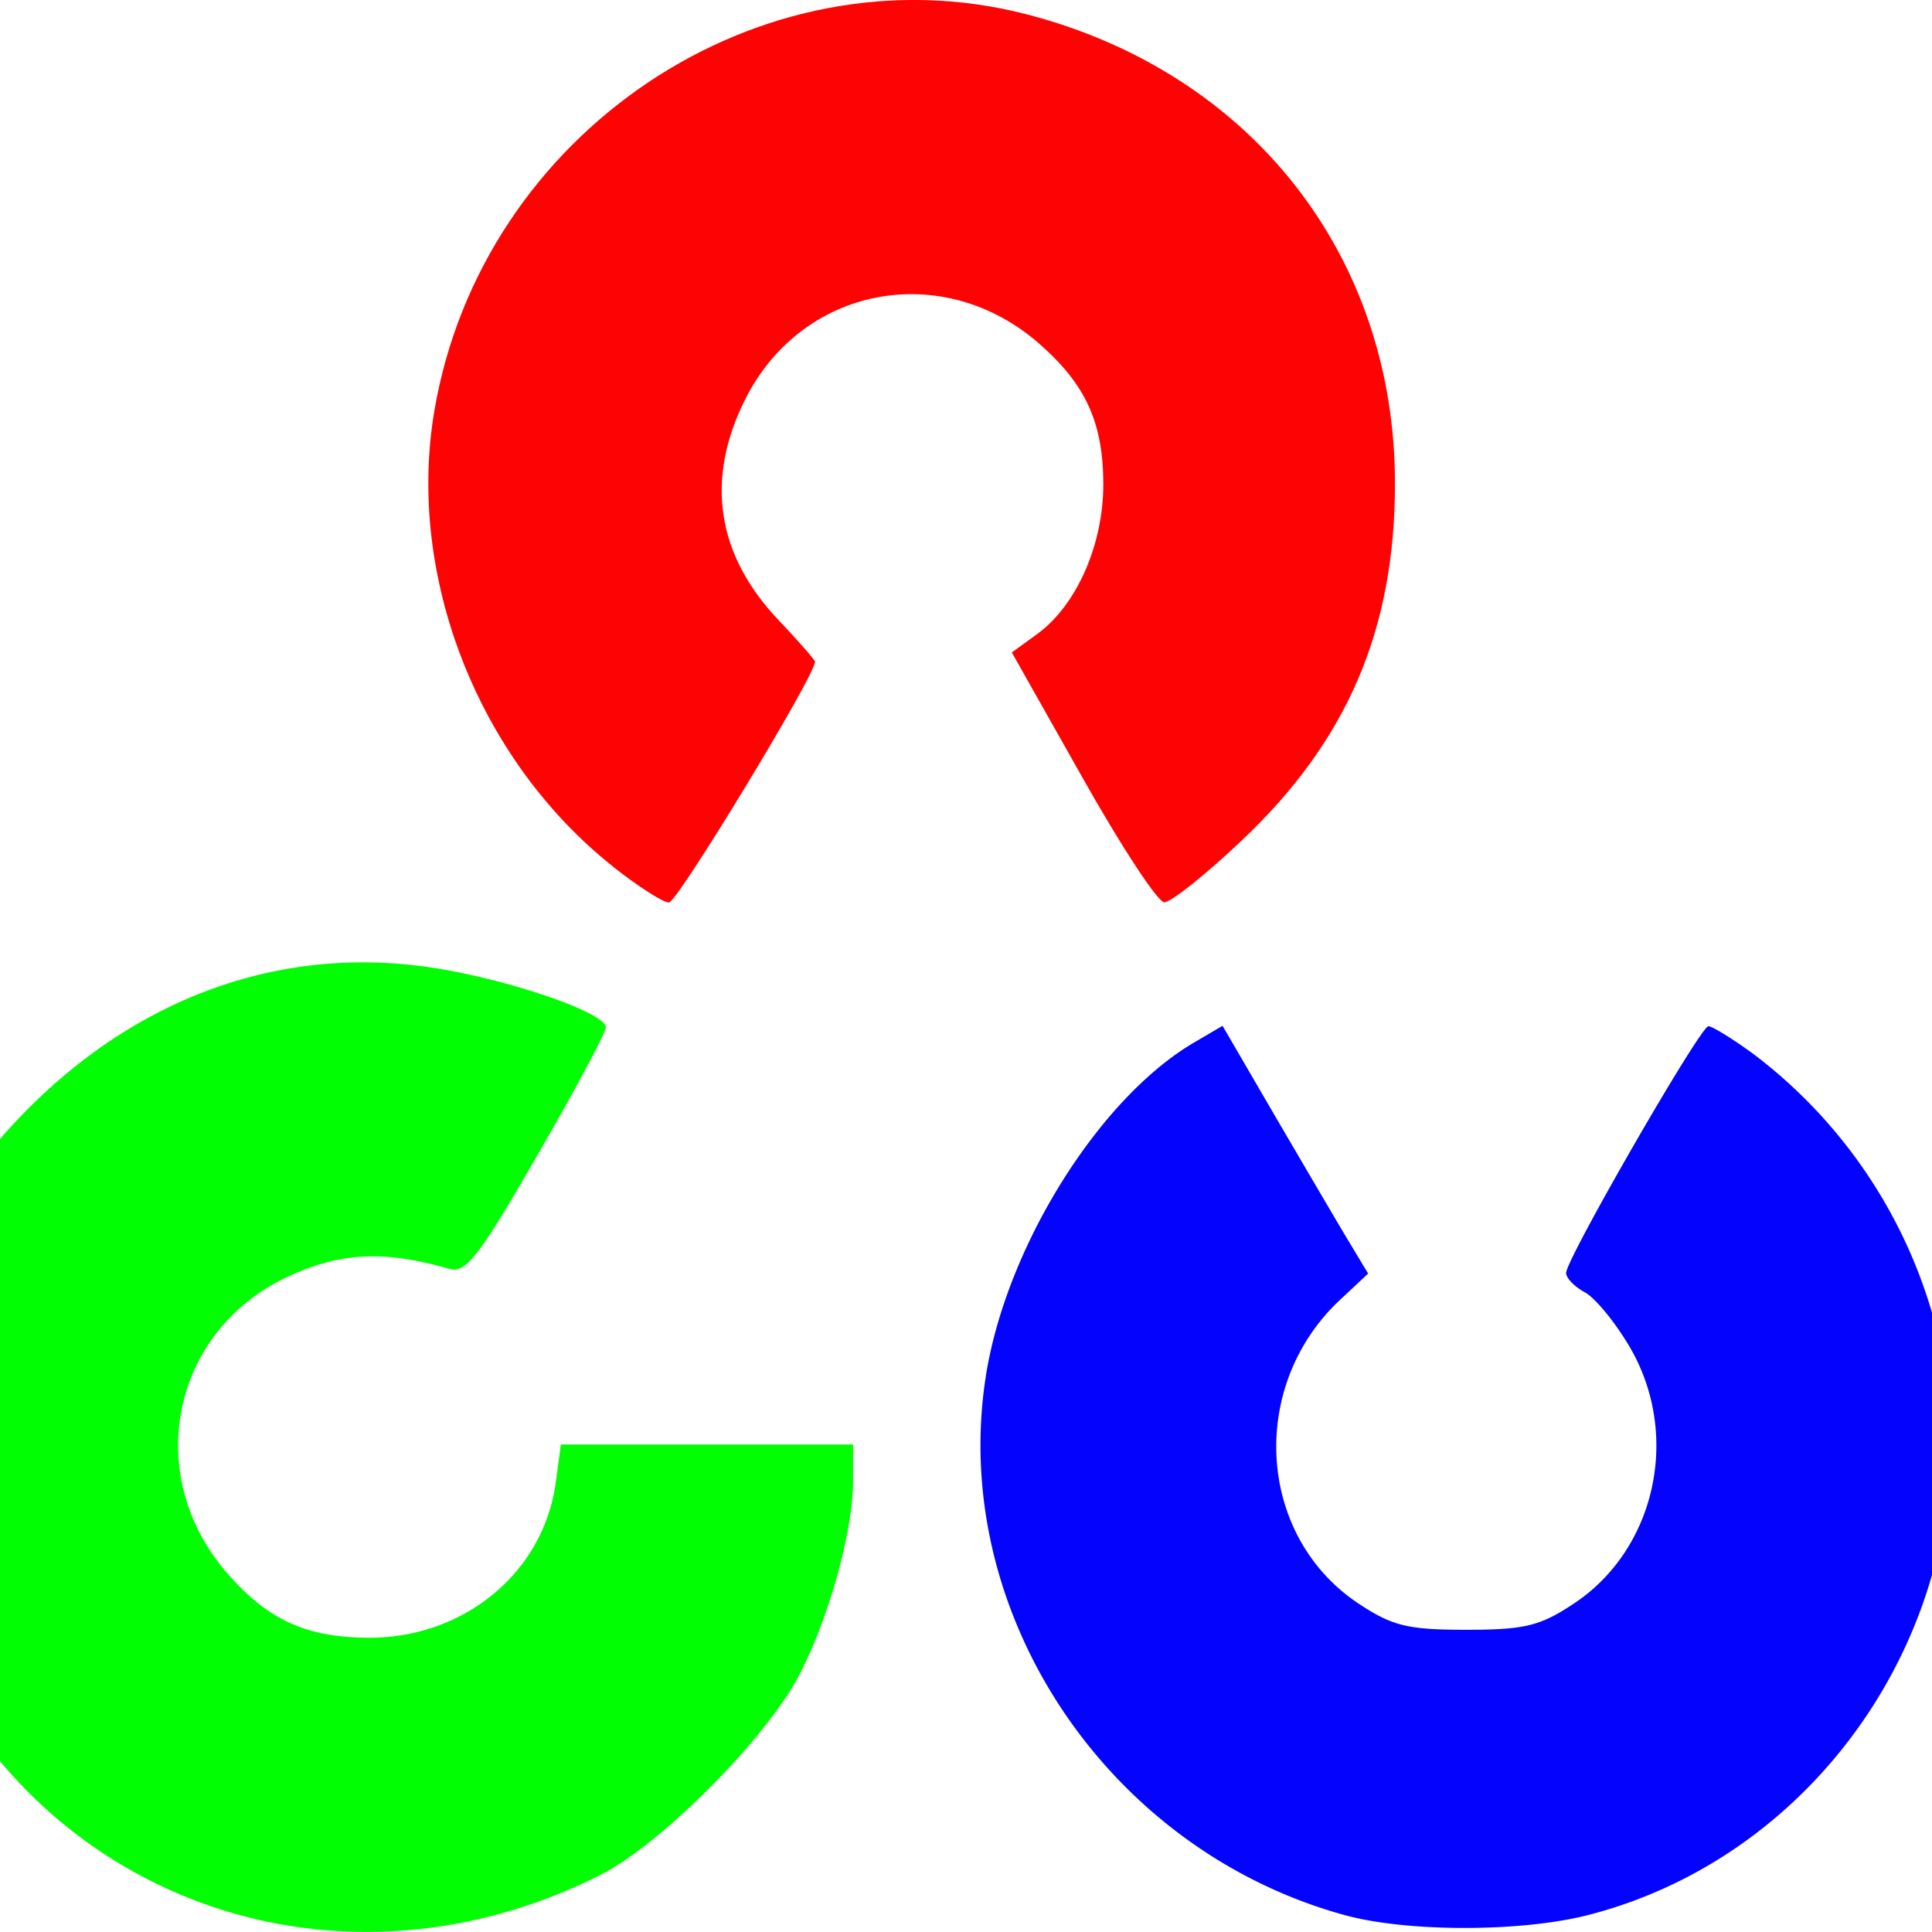 <svg
   xmlns="http://www.w3.org/2000/svg"
   id="svg7"
   version="1.1"
   viewBox="0 0 12.809 14.824"
   height="16"
   width="16">
  <g
     transform="translate(-92.196,-102.666)"
     id="layer1">
    <path
       style="fill:#fe0303;stroke-width:1"
       id="path136"
       d="m 95.891,109.314 c -1.033,-0.819 -1.585,-2.225 -1.37,-3.494 0.362,-2.14 2.502,-3.573 4.546,-3.044 1.722,0.447 2.825,1.852 2.825,3.6 0,1.124 -0.367,1.976 -1.18,2.743 -0.275,0.26 -0.541,0.472 -0.59,0.47 -0.05,0 -0.333,-0.432 -0.63,-0.96 l -0.54,-0.957 0.196,-0.142 c 0.301,-0.22 0.506,-0.683 0.506,-1.148 0,-0.47 -0.134,-0.765 -0.488,-1.076 -0.742,-0.652 -1.826,-0.447 -2.262,0.429 -0.306,0.614 -0.217,1.19 0.262,1.693 0.152,0.16 0.276,0.302 0.276,0.316 0,0.106 -1.057,1.847 -1.121,1.847 -0.045,0 -0.239,-0.125 -0.43,-0.276 z" />
    <path
       style="fill:#0303fe;stroke-width:1"
       id="path138"
       d="m 101.505,117.36 c -1.822,-0.501 -3.034,-2.32 -2.753,-4.13 0.153,-0.99 0.867,-2.135 1.597,-2.564 l 0.22,-0.129 0.415,0.713 c 0.229,0.391 0.48,0.82 0.559,0.95 l 0.143,0.238 -0.214,0.2 c -0.71,0.663 -0.639,1.816 0.142,2.333 0.26,0.172 0.378,0.2 0.825,0.2 0.446,0 0.565,-0.028 0.824,-0.2 0.632,-0.418 0.824,-1.298 0.43,-1.97 -0.11,-0.188 -0.266,-0.378 -0.345,-0.42 -0.079,-0.042 -0.143,-0.109 -0.143,-0.148 0,-0.106 1.03,-1.893 1.092,-1.893 0.029,0 0.18,0.093 0.337,0.207 a 3.838,3.838 0 0 1 1.487,2.477 c 0.26,1.852 -0.94,3.666 -2.736,4.133 -0.515,0.135 -1.397,0.136 -1.88,0.003 z" />
    <path
       style="fill:#02fe02;stroke-width:1"
       id="path140"
       d="m 93.575,117.465 a 3.645,3.645 0 0 1 -2.889,-2.075 c -0.714,-1.494 -0.442,-3.066 0.733,-4.232 0.855,-0.849 1.922,-1.227 3.032,-1.075 0.589,0.08 1.386,0.349 1.386,0.466 0,0.04 -0.237,0.482 -0.527,0.984 -0.45,0.78 -0.548,0.905 -0.674,0.869 -0.496,-0.143 -0.83,-0.128 -1.228,0.055 -0.906,0.415 -1.135,1.529 -0.47,2.287 0.312,0.355 0.606,0.487 1.085,0.488 0.732,0 1.338,-0.505 1.43,-1.193 l 0.039,-0.29 h 2.242 v 0.277 c 0,0.392 -0.19,1.072 -0.42,1.505 -0.262,0.49 -1.057,1.288 -1.517,1.52 -0.704,0.357 -1.474,0.5 -2.222,0.414 z" />
  </g>
</svg>
